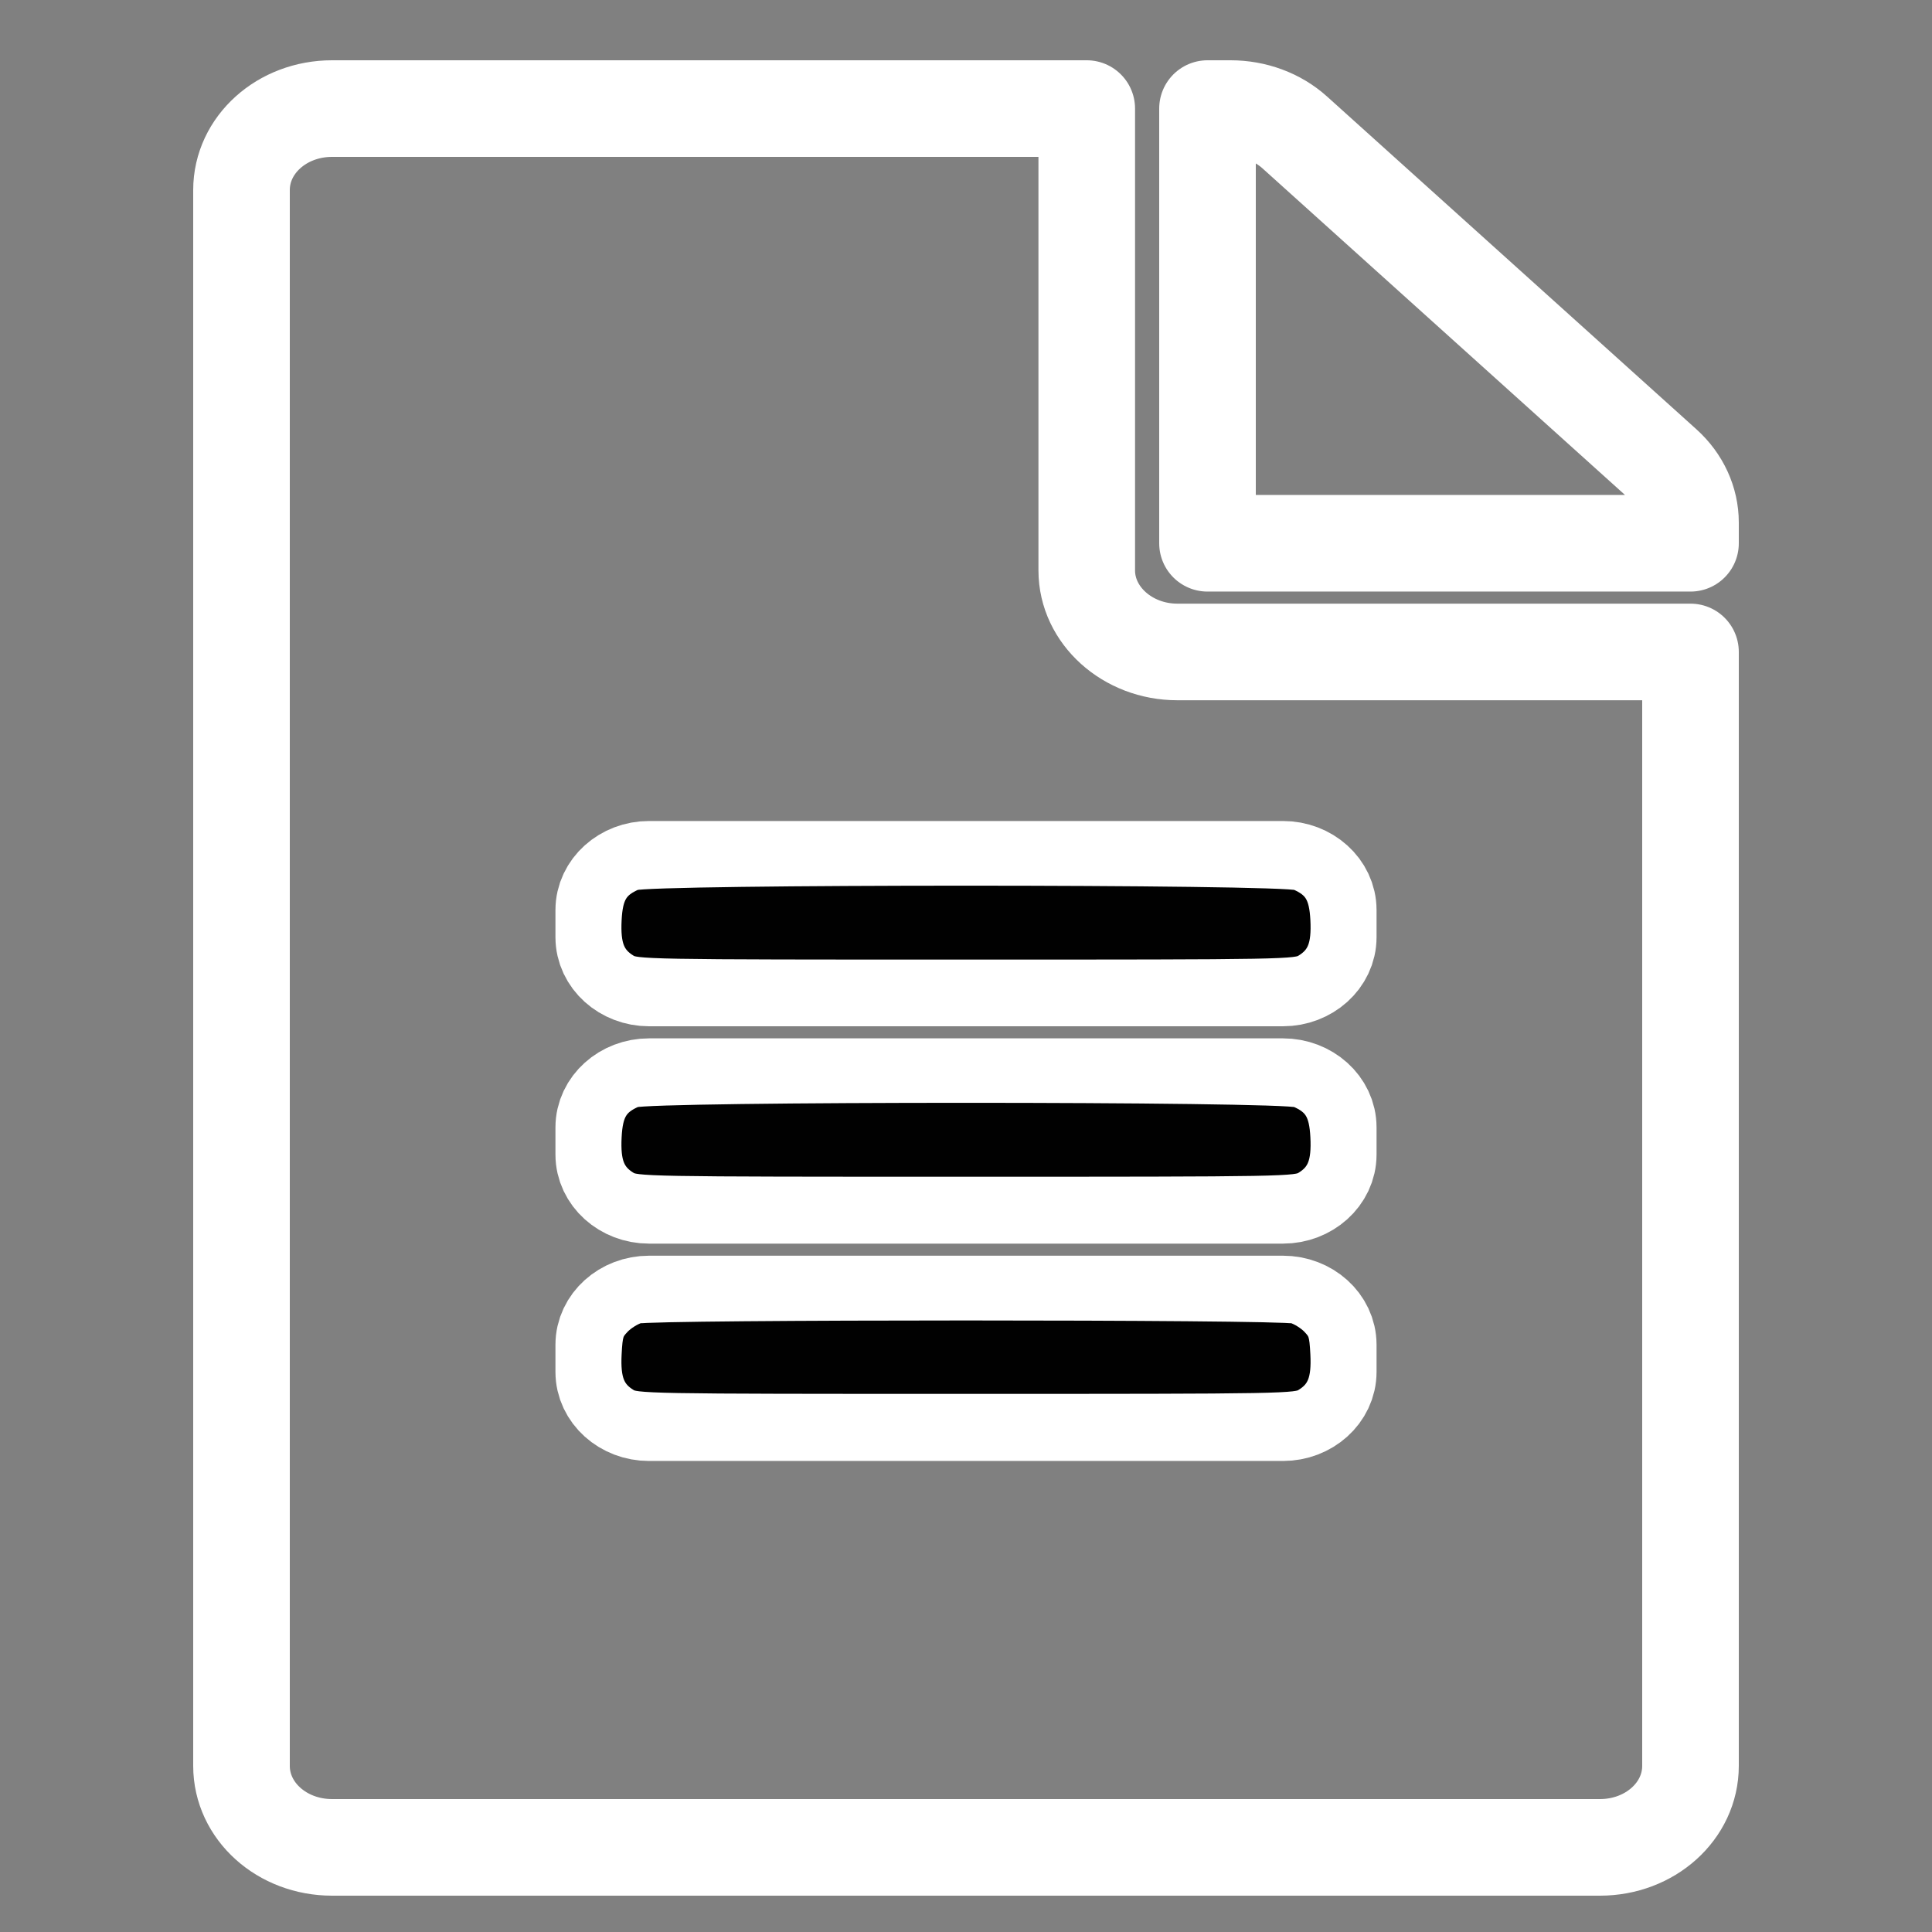 <?xml version="1.0" encoding="UTF-8" standalone="no"?>
<svg
   xmlns:dc="http://purl.org/dc/elements/1.1/"
   xmlns:cc="http://creativecommons.org/ns#"
   xmlns:rdf="http://www.w3.org/1999/02/22-rdf-syntax-ns#"
   xmlns:svg="http://www.w3.org/2000/svg"
   xmlns="http://www.w3.org/2000/svg"
   xmlns:sodipodi="http://sodipodi.sourceforge.net/DTD/sodipodi-0.dtd"
   xmlns:inkscape="http://www.inkscape.org/namespaces/inkscape"
   t="1587201369033"
   class="icon"
   viewBox="0 0 1024 1024"
   version="1.1"
   p-id="15337"
   width="200"
   height="200"
   id="svg6820"
   sodipodi:docname="file.svg"
   inkscape:version="1.0.2-2 (e86c870879, 2021-01-15)">
  <rect x="0" y="0" width="1024" height="1024" fill="#808080" stroke="none"/>
  <sodipodi:namedview
     pagecolor="#ffffff"
     bordercolor="#666666"
     borderopacity="1"
     objecttolerance="10"
     gridtolerance="10"
     guidetolerance="10"
     inkscape:pageopacity="0"
     inkscape:pageshadow="2"
     inkscape:window-width="2560"
     inkscape:window-height="1361"
     id="namedview6822"
     showgrid="false"
     inkscape:zoom="3.025"
     inkscape:cx="100"
     inkscape:cy="97.024793"
     inkscape:window-x="-9"
     inkscape:window-y="145"
     inkscape:window-maximized="1"
     inkscape:current-layer="svg6820" />
  <defs
     id="defs6816">
    <style
       type="text/css"
       id="style6814" />
  </defs>
  <path
     d="M 576,302.347 V 57.547 H 176 c -26.6,0 -48,19.26 -48,43.2 v 835.2 c 0,23.94 21.4,43.2 48,43.2 h 672 c 26.6,0 48,-19.26 48,-43.2 v -590.4 H 624 c -26.4,0 -48,-19.44 -48,-43.2 z m 128,424.8 c 0,11.88 -10.8,21.6 -24,21.6 H 344 c -13.2,0 -24,-9.72 -24,-21.6 v -14.4 c 0,-11.88 10.8,-21.6 24,-21.6 h 336 c 13.2,0 24,9.72 24,21.6 z m 0,-115.2 c 0,11.88 -10.8,21.6 -24,21.6 H 344 c -13.2,0 -24,-9.72 -24,-21.6 v -14.4 c 0,-11.88 10.8,-21.6 24,-21.6 h 336 c 13.2,0 24,9.72 24,21.6 z m 0,-129.6 v 14.4 c 0,11.88 -10.8,21.6 -24,21.6 H 344 c -13.2,0 -24,-9.72 -24,-21.6 v -14.4 c 0,-11.88 10.8,-21.6 24,-21.6 h 336 c 13.2,0 24,9.72 24,21.6 z m 192,-205.38 v 10.98 H 640 V 57.547 h 12.2 c 12.8,0 25,4.5 34,12.6 L 882,246.547 c 9,8.1 14,19.08 14,30.42 z"
     fill=""
     p-id="15338"
     id="path6818"
     style="stroke-width:51.2;stroke:#ffffff;stroke-opacity:1;stroke-miterlimit:4;stroke-dasharray:none;stroke-linecap:round;paint-order:stroke fill markers;stroke-linejoin:round" />
  <path
     style="fill:#000000;fill-opacity:0.996;stroke:#ffffff;stroke-width:3.306;stroke-linecap:round;stroke-linejoin:round;stroke-miterlimit:4;stroke-dasharray:none;stroke-opacity:1;paint-order:stroke fill markers"
     d="m 64.727,100.344 c -1.644,-1.002 -2.17,-2.343 -2.028,-5.165 0.136,-2.686 0.802,-3.78 2.828,-4.643 1.58,-0.673 67.367,-0.673 68.947,0 2.026,0.863 2.692,1.957 2.828,4.643 0.142,2.822 -0.384,4.163 -2.028,5.165 -1.032,0.629 -1.92,0.645 -35.273,0.645 -33.353,0 -34.242,-0.016 -35.273,-0.645 z"
     id="path7387"
     transform="scale(5.12)" />
  <path
     style="fill:#000000;fill-opacity:0.996;stroke:#ffffff;stroke-width:3.306;stroke-linecap:round;stroke-linejoin:round;stroke-miterlimit:4;stroke-dasharray:none;stroke-opacity:1;paint-order:stroke fill markers"
     d="m 64.727,122.823 c -1.644,-1.002 -2.17,-2.343 -2.028,-5.165 0.136,-2.686 0.802,-3.78 2.828,-4.643 1.58,-0.673 67.367,-0.673 68.947,0 2.026,0.863 2.692,1.957 2.828,4.643 0.142,2.822 -0.384,4.163 -2.028,5.165 -1.032,0.629 -1.92,0.645 -35.273,0.645 -33.353,0 -34.242,-0.016 -35.273,-0.645 z"
     id="path7389"
     transform="scale(5.12)" />
  <path
     style="fill:#000000;fill-opacity:0.996;stroke:#ffffff;stroke-width:3.306;stroke-linecap:round;stroke-linejoin:round;stroke-miterlimit:4;stroke-dasharray:none;stroke-opacity:1;paint-order:stroke fill markers"
     d="m 64.727,145.303 c -1.645,-1.003 -2.17,-2.343 -2.028,-5.17 0.108,-2.134 0.234,-2.532 1.089,-3.424 0.532,-0.555 1.496,-1.157 2.143,-1.336 1.599,-0.444 66.537,-0.444 68.137,0 0.647,0.18 1.611,0.781 2.143,1.336 0.855,0.892 0.981,1.29 1.089,3.424 0.143,2.827 -0.383,4.167 -2.028,5.17 -1.032,0.629 -1.92,0.645 -35.273,0.645 -33.353,0 -34.242,-0.016 -35.273,-0.645 z"
     id="path7395"
     transform="scale(5.12)" />
</svg>

